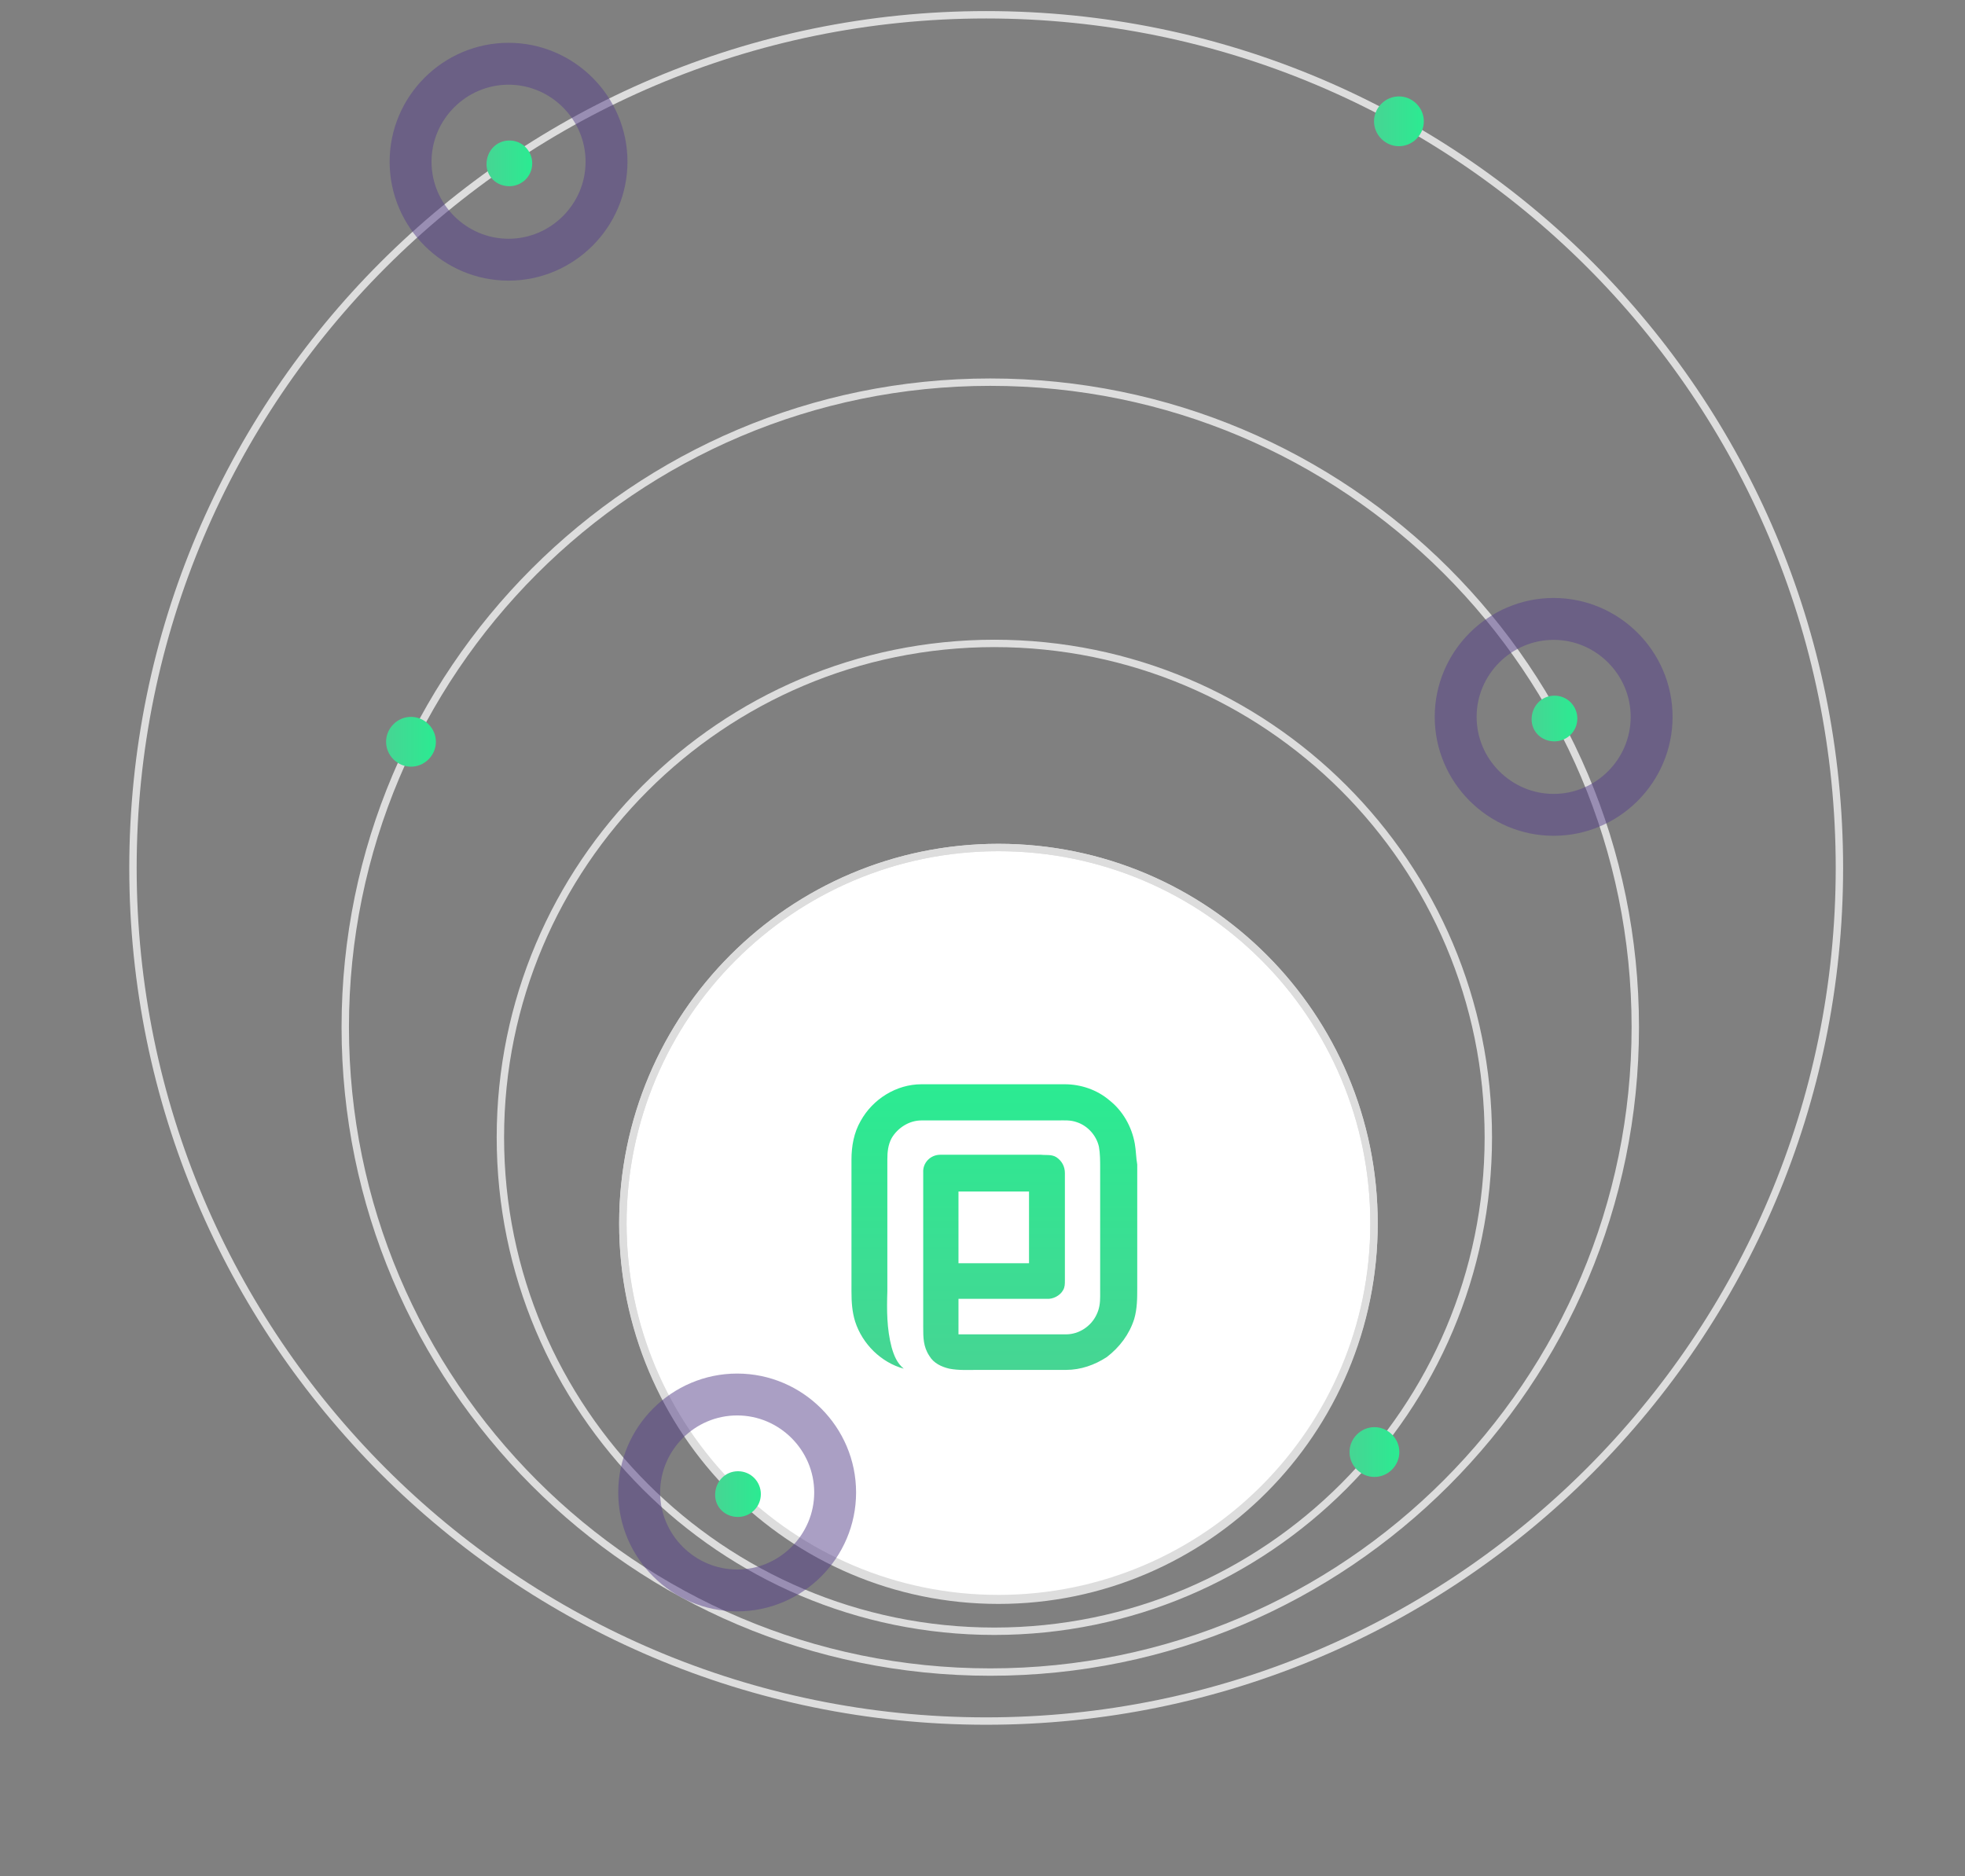 <svg width="266" height="254" viewBox="0 0 266 254" fill="none" xmlns="http://www.w3.org/2000/svg">
<rect x="0" y="0" width="266" height="254" fill="#808080" stroke="none"/>
<path d="M135.158 216.642C163.231 216.642 186 193.763 186 165.689C186 137.505 163.231 114.737 135.158 114.737C107.084 114.737 84.316 137.616 84.316 165.689C84.316 193.763 107.084 216.642 135.158 216.642Z" fill="white" stroke="#DDDDDD"/>
<path d="M135.158 216.421C163.231 216.421 186 193.592 186 165.579C186 137.456 163.231 114.737 135.158 114.737C107.084 114.737 84.316 137.566 84.316 165.579C84.316 193.592 107.084 216.421 135.158 216.421Z" stroke="#DDDDDD"/>
<path d="M134.605 220.842C171.528 220.842 201.474 190.817 201.474 153.974C201.474 116.986 171.528 87.106 134.605 87.106C97.682 87.106 67.737 117.131 67.737 153.974C67.737 190.817 97.682 220.842 134.605 220.842Z" stroke="#DDDDDD"/>
<path d="M134.053 226.368C182.266 226.368 221.368 187.162 221.368 139.053C221.368 90.754 182.266 51.737 134.053 51.737C85.839 51.737 46.737 90.944 46.737 139.053C46.737 187.162 85.839 226.368 134.053 226.368Z" stroke="#DDDDDD"/>
<path d="M133.5 233C197.276 233 249 181.138 249 117.5C249 53.612 197.276 2 133.5 2C69.724 2 18 53.862 18 117.5C18 181.138 69.724 233 133.5 233Z" stroke="#DDDDDD"/>
<path d="M139.297 171.021H129.749V161.312H139.297V171.021ZM153.618 154.839C153.207 152.516 151.972 150.358 150.161 148.947C148.515 147.536 146.293 146.79 144.153 146.79C137.733 146.79 131.231 146.79 124.728 146.79C121.354 146.79 118.144 148.781 116.498 151.769C115.592 153.345 115.263 155.171 115.263 156.997C115.263 162.972 115.263 168.864 115.263 174.838C115.263 176.249 115.345 177.577 115.757 178.905C116.745 181.975 119.296 184.465 122.342 185.295C121.436 184.548 121.025 183.552 120.695 182.39C120.037 179.9 120.037 177.328 120.119 174.838C120.119 168.864 120.119 162.972 120.119 156.997C120.119 156.001 120.202 155.005 120.695 154.092C121.519 152.681 123.082 151.686 124.728 151.686C130.901 151.686 136.992 151.686 143.165 151.686C144.071 151.686 144.894 151.603 145.799 151.935C147.281 152.433 148.433 153.76 148.762 155.254C148.927 156.167 148.927 157.163 148.927 158.075V175.502C148.927 176.332 148.844 177.162 148.433 177.992C147.692 179.569 146.046 180.647 144.317 180.647C139.461 180.647 134.605 180.647 129.749 180.647C129.749 179.071 129.749 177.411 129.749 175.834C133.7 175.834 137.651 175.834 141.684 175.834C142.507 175.917 143.494 175.419 143.906 174.672C144.153 174.258 144.153 173.843 144.153 173.345C144.153 168.532 144.153 163.635 144.153 158.822C144.153 157.91 143.741 157.163 143.001 156.665C142.342 156.25 141.601 156.416 140.943 156.333C136.416 156.333 131.889 156.333 127.28 156.333C125.963 156.333 124.893 157.412 124.975 158.739C124.975 165.71 124.975 172.681 124.975 179.652C124.975 181.062 124.975 182.307 125.798 183.552C126.375 184.548 127.445 185.046 128.515 185.295C129.831 185.543 131.066 185.46 132.383 185.46C136.334 185.46 140.284 185.46 144.317 185.46C146.293 185.46 148.186 184.797 149.832 183.718C151.56 182.39 152.877 180.647 153.536 178.573C153.947 177.162 153.947 175.751 153.947 174.341C153.947 168.781 153.947 163.221 153.947 157.661C153.783 156.748 153.783 155.752 153.618 154.839Z" fill="url(#paint0_linear)"/>
<path d="M53.258 102.8C54.584 104.126 56.684 104.126 58.011 102.8C59.337 101.474 59.337 99.374 58.011 98.047C56.684 96.721 54.584 96.721 53.258 98.047C51.932 99.374 51.932 101.474 53.258 102.8Z" fill="url(#paint1_linear)"/>
<path d="M183.679 198.958C185.005 200.284 187.105 200.284 188.431 198.958C189.758 197.632 189.758 195.532 188.431 194.205C187.105 192.879 185.005 192.879 183.679 194.205C182.353 195.532 182.353 197.632 183.679 198.958Z" fill="url(#paint2_linear)"/>
<path d="M186.995 18.8C188.321 20.126 190.421 20.126 191.747 18.8C193.074 17.474 193.074 15.374 191.747 14.047C190.421 12.721 188.321 12.721 186.995 14.047C185.668 15.374 185.668 17.474 186.995 18.8Z" fill="url(#paint3_linear)"/>
<path d="M210.426 100.368C212.084 100.368 213.521 99.042 213.521 97.273C213.521 95.616 212.195 94.179 210.426 94.179C208.658 94.179 207.332 95.616 207.332 97.384C207.332 99.042 208.658 100.368 210.426 100.368Z" fill="url(#paint4_linear)"/>
<path opacity="0.5" d="M210.316 110.316C217.611 110.316 223.579 104.347 223.579 97.053C223.579 89.758 217.611 83.79 210.316 83.79C203.021 83.79 197.053 89.758 197.053 97.053C197.053 104.347 203.021 110.316 210.316 110.316Z" stroke="#56408B" stroke-width="5.669" stroke-miterlimit="10"/>
<path d="M99.9 205.368C101.558 205.368 102.995 204.042 102.995 202.273C102.995 200.616 101.669 199.179 99.9 199.179C98.132 199.179 96.805 200.616 96.805 202.384C96.805 204.042 98.132 205.368 99.9 205.368Z" fill="url(#paint5_linear)"/>
<path opacity="0.5" d="M99.79 215.316C107.084 215.316 113.053 209.347 113.053 202.053C113.053 194.758 107.084 188.79 99.79 188.79C92.495 188.79 86.526 194.758 86.526 202.053C86.526 209.347 92.495 215.316 99.79 215.316Z" stroke="#56408B" stroke-width="5.669" stroke-miterlimit="10"/>
<path d="M68.953 25.21C70.611 25.21 72.047 23.884 72.047 22.116C72.047 20.458 70.721 19.021 68.953 19.021C67.184 19.021 65.858 20.458 65.858 22.226C65.858 23.884 67.184 25.21 68.953 25.21Z" fill="url(#paint6_linear)"/>
<path opacity="0.5" d="M68.842 35.158C76.137 35.158 82.105 29.189 82.105 21.895C82.105 14.6 76.137 8.631 68.842 8.631C61.547 8.631 55.579 14.6 55.579 21.895C55.579 29.189 61.547 35.158 68.842 35.158Z" stroke="#56408B" stroke-width="5.669" stroke-miterlimit="10"/>
<defs>
<linearGradient id="paint0_linear" x1="134.568" y1="185.567" x2="134.568" y2="146.768" gradientUnits="userSpaceOnUse">
<stop stop-color="#46D593"/>
<stop offset="1" stop-color="#2BEB92"/>
</linearGradient>
<linearGradient id="paint1_linear" x1="52.305" y1="100.441" x2="59.007" y2="100.441" gradientUnits="userSpaceOnUse">
<stop stop-color="#46D593"/>
<stop offset="1" stop-color="#2BEB92"/>
</linearGradient>
<linearGradient id="paint2_linear" x1="182.726" y1="196.599" x2="189.428" y2="196.599" gradientUnits="userSpaceOnUse">
<stop stop-color="#46D593"/>
<stop offset="1" stop-color="#2BEB92"/>
</linearGradient>
<linearGradient id="paint3_linear" x1="186.042" y1="16.441" x2="192.744" y2="16.441" gradientUnits="userSpaceOnUse">
<stop stop-color="#46D593"/>
<stop offset="1" stop-color="#2BEB92"/>
</linearGradient>
<linearGradient id="paint4_linear" x1="207.28" y1="97.317" x2="213.469" y2="97.317" gradientUnits="userSpaceOnUse">
<stop stop-color="#46D593"/>
<stop offset="1" stop-color="#2BEB92"/>
</linearGradient>
<linearGradient id="paint5_linear" x1="96.754" y1="202.317" x2="102.943" y2="202.317" gradientUnits="userSpaceOnUse">
<stop stop-color="#46D593"/>
<stop offset="1" stop-color="#2BEB92"/>
</linearGradient>
<linearGradient id="paint6_linear" x1="65.806" y1="22.159" x2="71.995" y2="22.159" gradientUnits="userSpaceOnUse">
<stop stop-color="#46D593"/>
<stop offset="1" stop-color="#2BEB92"/>
</linearGradient>
</defs>
</svg>
